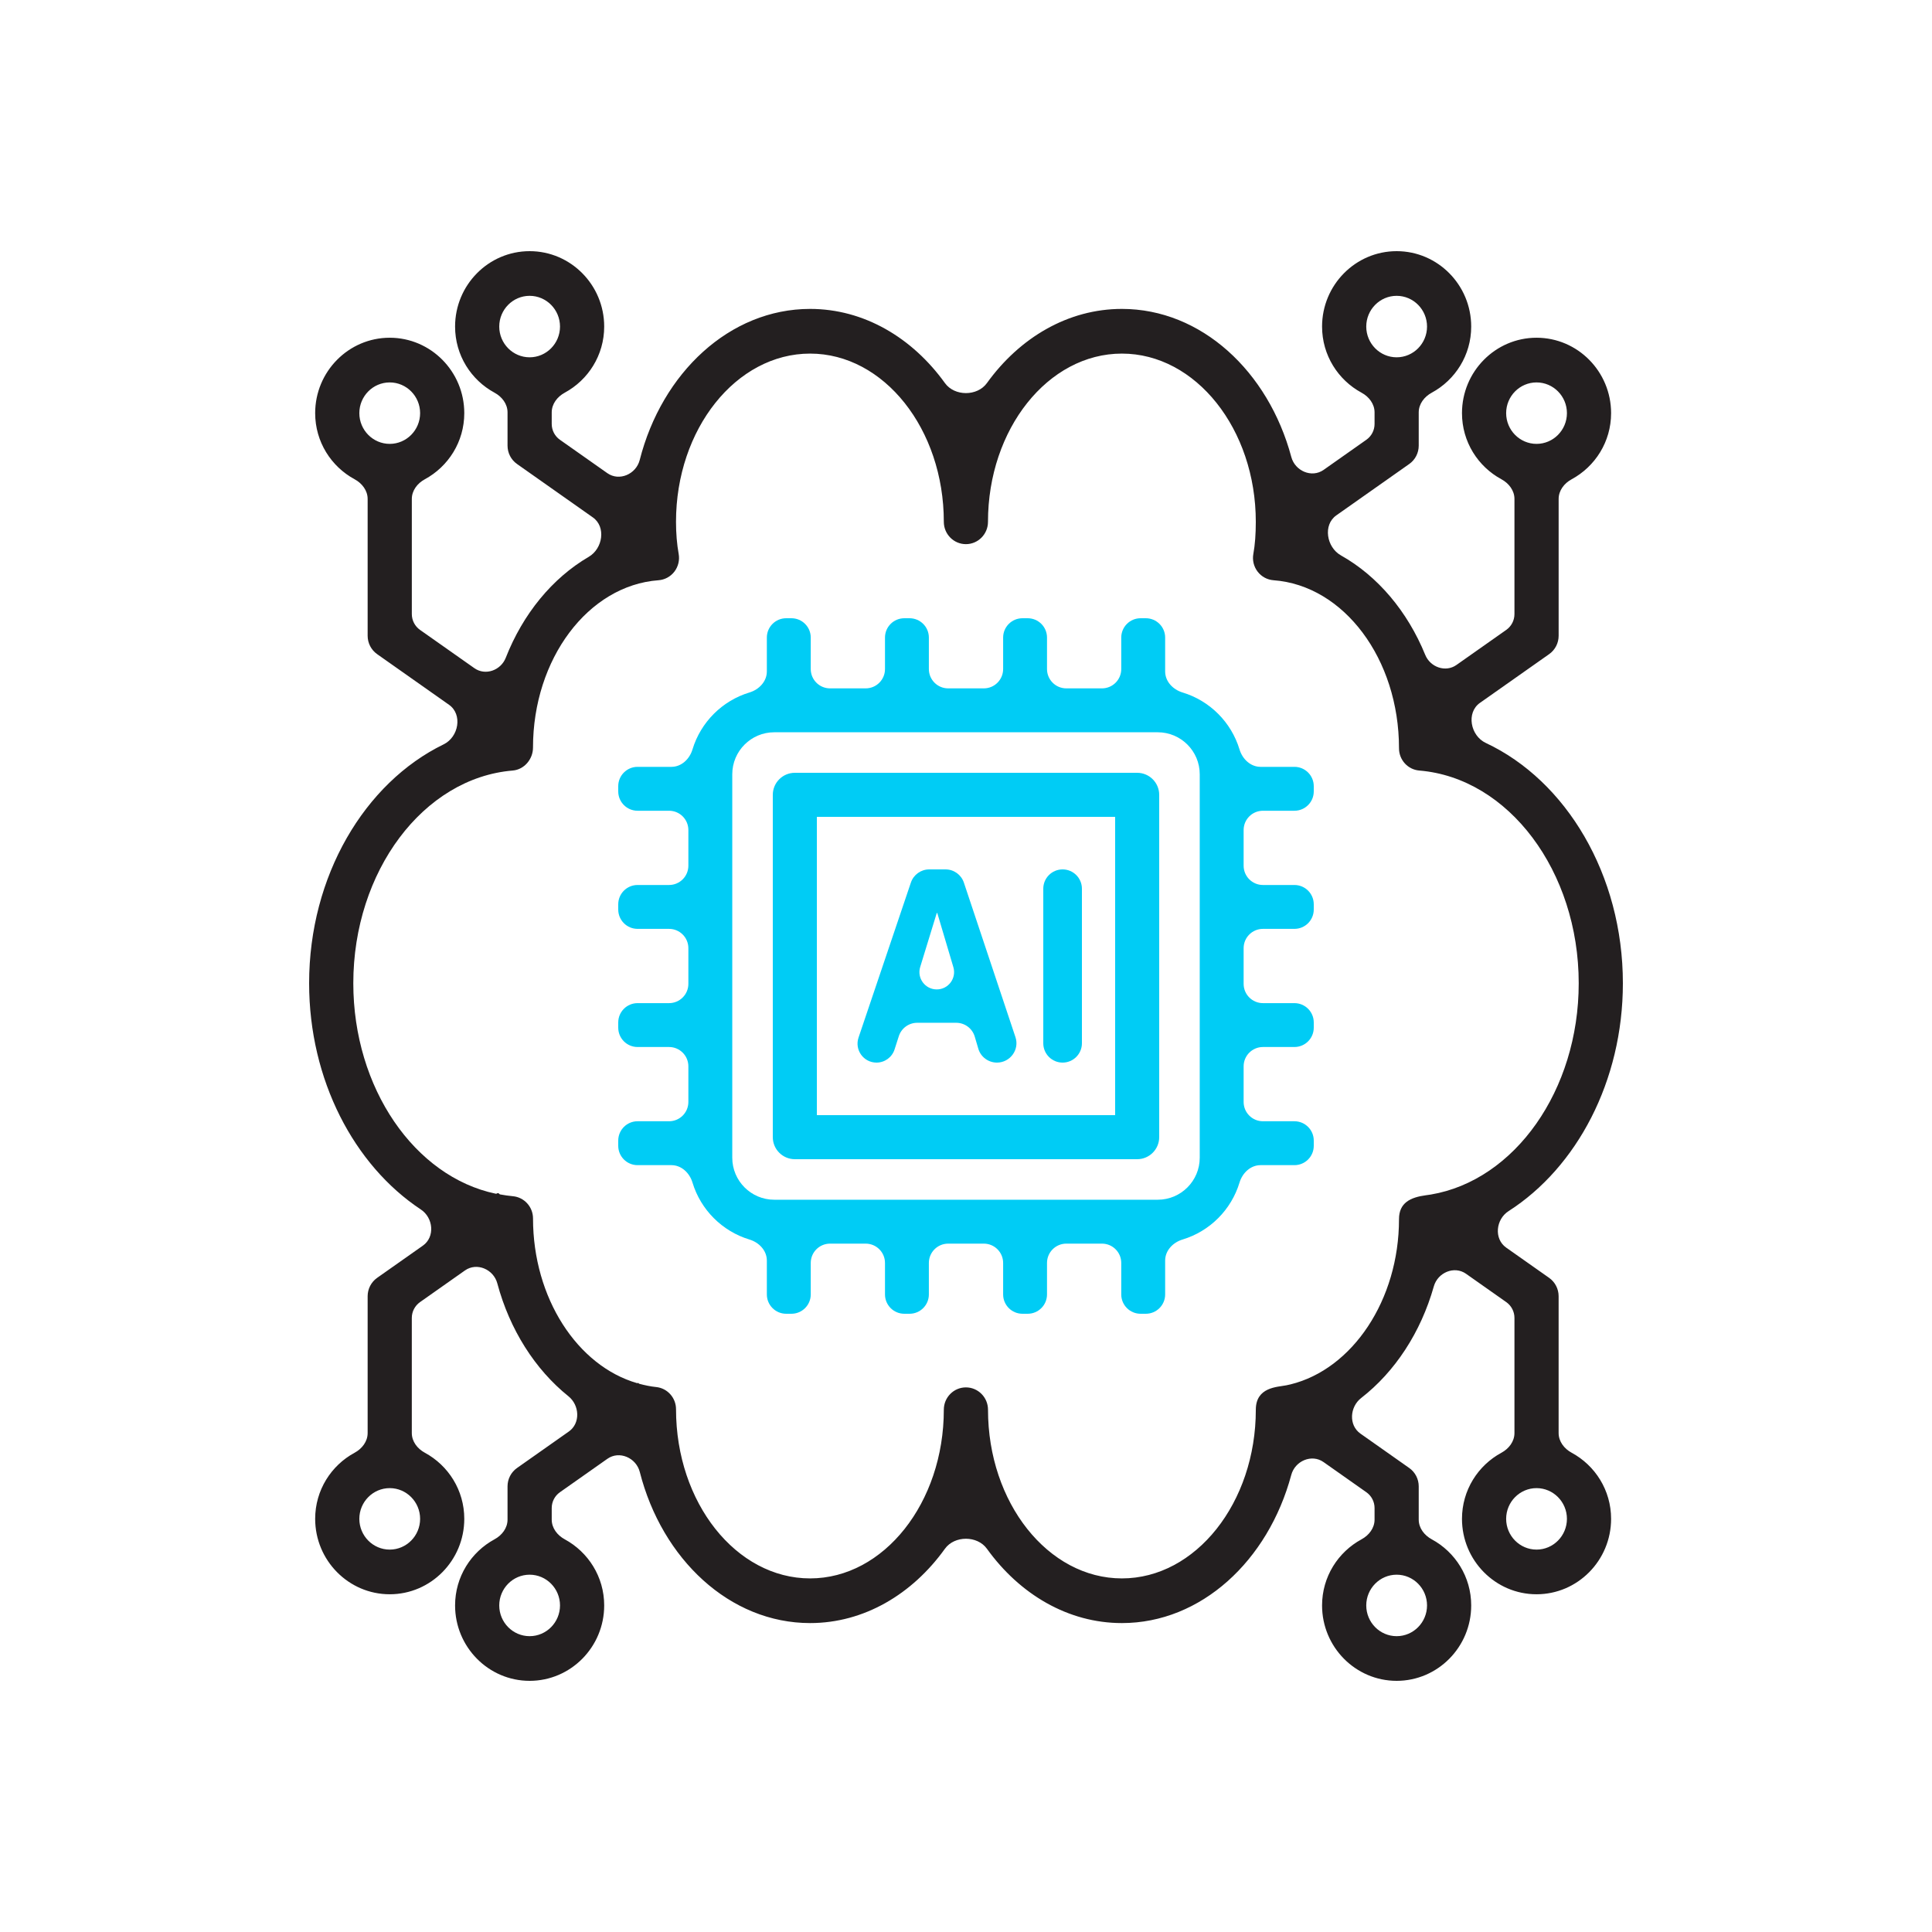 <svg width="100" height="100" viewBox="0 0 100 100" fill="none" xmlns="http://www.w3.org/2000/svg">
<path d="M16 50.893C16 55.898 18.33 60.317 21.782 62.602C22.432 63.032 22.525 64.025 21.888 64.474L19.518 66.143C19.212 66.36 19.029 66.714 19.029 67.093V74.175C19.029 74.611 18.739 74.986 18.356 75.193C17.143 75.848 16.313 77.13 16.313 78.615C16.313 80.768 18.044 82.519 20.172 82.519C22.3 82.519 24.031 80.768 24.031 78.615C24.031 77.13 23.201 75.848 21.989 75.193C21.605 74.986 21.315 74.611 21.315 74.175V68.215C21.315 67.89 21.474 67.585 21.74 67.397L24.068 65.757C24.682 65.325 25.546 65.699 25.74 66.425C26.382 68.823 27.697 70.885 29.422 72.27C30.001 72.735 30.051 73.666 29.444 74.094L26.76 75.984C26.453 76.2 26.27 76.555 26.27 76.933V78.656C26.27 79.092 25.981 79.467 25.597 79.674C24.385 80.33 23.555 81.612 23.555 83.097C23.555 85.249 25.286 87 27.413 87C29.541 87 31.273 85.249 31.273 83.097C31.273 81.612 30.442 80.33 29.23 79.674C28.846 79.467 28.557 79.092 28.557 78.656V78.055C28.557 77.73 28.715 77.425 28.981 77.238L31.439 75.507C32.057 75.071 32.928 75.455 33.115 76.188C34.268 80.71 37.78 84.01 41.931 84.01C44.717 84.01 47.218 82.519 48.908 80.165C49.406 79.472 50.586 79.472 51.084 80.165C52.776 82.518 55.28 84.01 58.069 84.01C62.165 84.01 65.64 80.791 66.836 76.341C67.03 75.617 67.892 75.244 68.505 75.676L70.723 77.238C70.989 77.425 71.147 77.73 71.147 78.055V78.656C71.147 79.092 70.857 79.467 70.474 79.674C69.261 80.33 68.43 81.612 68.43 83.097C68.43 85.249 70.162 87 72.29 87C74.418 87 76.149 85.249 76.149 83.097C76.149 81.611 75.319 80.33 74.106 79.674C73.723 79.467 73.433 79.092 73.433 78.656V76.933C73.433 76.555 73.25 76.2 72.943 75.984L70.415 74.203C69.799 73.77 69.86 72.821 70.455 72.36C72.199 71.006 73.54 68.969 74.215 66.581C74.418 65.865 75.273 65.502 75.881 65.93L77.964 67.397C78.23 67.585 78.388 67.889 78.388 68.215V74.175C78.388 74.611 78.098 74.986 77.715 75.193C76.502 75.848 75.672 77.13 75.672 78.615C75.672 80.768 77.403 82.519 79.531 82.519C81.659 82.519 83.39 80.768 83.39 78.615C83.39 77.13 82.56 75.848 81.348 75.193C80.964 74.986 80.674 74.611 80.674 74.175V67.093C80.674 66.714 80.491 66.36 80.185 66.143L77.961 64.577C77.316 64.123 77.42 63.112 78.084 62.687C81.61 60.429 84 55.962 84 50.893C84 45.282 81.067 40.406 76.905 38.455C76.108 38.082 75.882 36.888 76.601 36.381L80.185 33.857C80.492 33.64 80.675 33.286 80.675 32.907V25.825C80.675 25.389 80.964 25.014 81.348 24.807C82.56 24.151 83.39 22.87 83.39 21.384C83.39 19.232 81.659 17.481 79.531 17.481C77.403 17.481 75.672 19.232 75.672 21.384C75.672 22.87 76.502 24.152 77.715 24.807C78.098 25.015 78.388 25.389 78.388 25.825V31.785C78.388 32.111 78.23 32.416 77.964 32.603L75.385 34.419C74.82 34.817 74.029 34.534 73.769 33.894C72.851 31.644 71.309 29.816 69.406 28.747C68.659 28.326 68.467 27.169 69.168 26.675L72.943 24.016C73.25 23.8 73.433 23.445 73.433 23.067V21.344C73.433 20.908 73.723 20.533 74.107 20.326C75.319 19.67 76.149 18.388 76.149 16.903C76.149 14.751 74.418 13 72.29 13C70.162 13 68.43 14.751 68.43 16.903C68.43 18.389 69.261 19.67 70.474 20.326C70.857 20.533 71.147 20.908 71.147 21.344V21.945C71.147 22.27 70.989 22.575 70.723 22.762L68.51 24.321C67.895 24.753 67.032 24.379 66.838 23.654C65.649 19.215 62.172 15.989 58.069 15.989C55.279 15.989 52.775 17.479 51.083 19.828C50.585 20.52 49.407 20.52 48.909 19.827C47.219 17.479 44.718 15.989 41.931 15.989C37.776 15.989 34.262 19.29 33.112 23.808C32.925 24.542 32.055 24.927 31.436 24.491L28.981 22.762C28.715 22.575 28.557 22.27 28.557 21.945V21.344C28.557 20.908 28.847 20.533 29.23 20.326C30.442 19.67 31.273 18.388 31.273 16.903C31.273 14.751 29.542 13 27.414 13C25.286 13 23.555 14.751 23.555 16.903C23.555 18.389 24.385 19.67 25.597 20.326C25.981 20.533 26.27 20.908 26.27 21.344V23.067C26.27 23.445 26.453 23.8 26.761 24.016L30.686 26.781C31.376 27.267 31.202 28.395 30.474 28.821C28.588 29.922 27.069 31.774 26.178 34.047C25.924 34.696 25.126 34.988 24.556 34.586L21.74 32.603C21.474 32.415 21.316 32.11 21.316 31.785V25.825C21.316 25.389 21.605 25.014 21.989 24.807C23.201 24.151 24.031 22.87 24.031 21.384C24.031 19.232 22.3 17.481 20.172 17.481C18.044 17.481 16.313 19.232 16.313 21.384C16.313 22.87 17.143 24.152 18.356 24.807C18.739 25.015 19.029 25.389 19.029 25.825V32.907C19.029 33.286 19.212 33.64 19.519 33.857L23.242 36.48C23.952 36.98 23.743 38.148 22.962 38.528C18.872 40.518 16 45.343 16 50.893ZM20.172 80.207C19.305 80.207 18.599 79.493 18.599 78.615C18.599 77.739 19.305 77.025 20.172 77.025C21.039 77.025 21.745 77.739 21.745 78.615C21.745 79.493 21.039 80.207 20.172 80.207ZM27.413 84.688C26.547 84.688 25.841 83.974 25.841 83.097C25.841 82.22 26.547 81.506 27.413 81.506C28.28 81.506 28.986 82.22 28.986 83.097C28.986 83.974 28.28 84.688 27.413 84.688ZM72.29 84.688C71.423 84.688 70.717 83.974 70.717 83.097C70.717 82.22 71.423 81.506 72.29 81.506C73.157 81.506 73.863 82.22 73.863 83.097C73.863 83.974 73.157 84.688 72.29 84.688ZM79.531 80.207C78.664 80.207 77.958 79.493 77.958 78.615C77.958 77.739 78.664 77.025 79.531 77.025C80.398 77.025 81.104 77.739 81.104 78.615C81.104 79.493 80.398 80.207 79.531 80.207ZM79.531 19.794C80.398 19.794 81.104 20.507 81.104 21.384C81.104 22.261 80.398 22.975 79.531 22.975C78.664 22.975 77.958 22.261 77.958 21.384C77.958 20.507 78.664 19.794 79.531 19.794ZM72.29 15.312C73.157 15.312 73.863 16.026 73.863 16.903C73.863 17.78 73.157 18.494 72.29 18.494C71.423 18.494 70.717 17.78 70.717 16.903C70.717 16.026 71.423 15.312 72.29 15.312ZM27.413 15.312C28.28 15.312 28.986 16.026 28.986 16.903C28.986 17.78 28.28 18.494 27.413 18.494C26.547 18.494 25.841 17.78 25.841 16.903C25.841 16.026 26.547 15.312 27.413 15.312ZM20.172 19.794C21.039 19.794 21.745 20.507 21.745 21.384C21.745 22.261 21.039 22.975 20.172 22.975C19.305 22.975 18.599 22.261 18.599 21.384C18.599 20.507 19.305 19.794 20.172 19.794ZM26.538 39.883C27.132 39.834 27.588 39.297 27.588 38.695C27.588 34.106 30.443 30.3 34.086 30.033C34.409 30.008 34.708 29.847 34.907 29.587C35.105 29.328 35.186 28.995 35.128 28.672C35.037 28.166 34.99 27.606 34.99 27.009C34.99 22.208 38.104 18.302 41.931 18.302C45.747 18.302 48.852 22.208 48.852 27.009C48.852 27.647 49.364 28.165 49.995 28.165C50.626 28.165 51.138 27.647 51.138 27.009C51.138 22.208 54.248 18.302 58.069 18.302C61.891 18.302 65 22.208 65 27.009C65 27.65 64.959 28.194 64.873 28.672C64.814 28.995 64.895 29.328 65.094 29.587C65.292 29.847 65.591 30.008 65.915 30.033C69.558 30.3 72.412 34.106 72.412 38.731C72.412 39.334 72.869 39.834 73.462 39.883C78.089 40.266 81.714 45.101 81.714 50.893C81.714 56.438 78.397 61.097 74.061 61.829C73.904 61.852 73.701 61.881 73.816 61.864C73.001 61.973 72.412 62.254 72.412 63.104C72.412 67.288 70.001 70.869 66.798 71.655C66.683 71.68 66.461 71.73 66.575 71.704C66.127 71.795 65.001 71.785 65.001 72.967C65.001 77.781 61.891 81.698 58.07 81.698C54.248 81.698 51.139 77.781 51.139 72.967C51.139 72.329 50.627 71.811 49.995 71.811C49.364 71.811 48.852 72.329 48.852 72.967C48.852 77.781 45.747 81.698 41.931 81.698C38.104 81.698 34.991 77.781 34.991 72.943C34.991 72.349 34.545 71.851 33.961 71.793C33.663 71.763 33.373 71.7 33.087 71.624C33.076 71.621 33.067 71.614 33.061 71.605L33.054 71.595C33.043 71.579 33.021 71.575 33.005 71.586C32.996 71.593 32.985 71.594 32.974 71.591C29.887 70.697 27.589 67.187 27.589 63.068C27.589 62.466 27.132 61.965 26.539 61.915C26.319 61.897 26.103 61.861 25.888 61.823C25.867 61.819 25.849 61.807 25.837 61.79C25.812 61.754 25.763 61.745 25.727 61.77L25.723 61.773C25.704 61.786 25.68 61.791 25.658 61.786C21.46 60.905 18.287 56.319 18.287 50.893C18.287 45.101 21.911 40.266 26.538 39.883Z" fill="#231F20"/>
<path d="M38.793 64.158C39.29 64.308 39.692 64.729 39.692 65.247V67C39.692 67.552 40.14 68 40.692 68H40.964C41.516 68 41.964 67.552 41.964 67V65.37C41.964 64.817 42.411 64.37 42.964 64.37H44.807C45.359 64.37 45.807 64.817 45.807 65.37V67C45.807 67.552 46.254 68 46.807 68H47.078C47.63 68 48.078 67.552 48.078 67V65.37C48.078 64.817 48.526 64.37 49.078 64.37H50.922C51.474 64.37 51.922 64.817 51.922 65.37V67C51.922 67.552 52.37 68 52.922 68H53.193C53.746 68 54.193 67.552 54.193 67V65.37C54.193 64.817 54.641 64.37 55.193 64.37H57.036C57.589 64.37 58.036 64.817 58.036 65.37V67C58.036 67.552 58.484 68 59.036 68H59.308C59.86 68 60.308 67.552 60.308 67V65.247C60.308 64.729 60.71 64.308 61.207 64.158C62.62 63.731 63.731 62.62 64.158 61.207C64.308 60.71 64.729 60.308 65.247 60.308H67C67.552 60.308 68 59.86 68 59.308V59.036C68 58.484 67.552 58.036 67 58.036H65.37C64.817 58.036 64.37 57.589 64.37 57.036V55.193C64.37 54.641 64.817 54.193 65.37 54.193H67C67.552 54.193 68 53.746 68 53.193V52.922C68 52.37 67.552 51.922 67 51.922H65.37C64.817 51.922 64.37 51.474 64.37 50.922V49.078C64.37 48.526 64.817 48.078 65.37 48.078H67C67.552 48.078 68 47.63 68 47.078V46.807C68 46.254 67.552 45.807 67 45.807H65.37C64.817 45.807 64.37 45.359 64.37 44.807V42.964C64.37 42.411 64.817 41.964 65.37 41.964H67C67.552 41.964 68 41.516 68 40.964V40.692C68 40.14 67.552 39.692 67 39.692H65.247C64.729 39.692 64.308 39.29 64.158 38.793C63.731 37.38 62.62 36.269 61.207 35.842C60.71 35.692 60.308 35.271 60.308 34.753V33C60.308 32.448 59.86 32 59.308 32H59.036C58.484 32 58.036 32.448 58.036 33V34.63C58.036 35.183 57.589 35.63 57.036 35.63H55.193C54.641 35.63 54.193 35.183 54.193 34.63V33C54.193 32.448 53.746 32 53.193 32H52.922C52.37 32 51.922 32.448 51.922 33V34.63C51.922 35.183 51.474 35.63 50.922 35.63H49.078C48.526 35.63 48.078 35.183 48.078 34.63V33C48.078 32.448 47.63 32 47.078 32H46.807C46.254 32 45.807 32.448 45.807 33V34.63C45.807 35.183 45.359 35.63 44.807 35.63H42.964C42.411 35.63 41.964 35.183 41.964 34.63V33C41.964 32.448 41.516 32 40.964 32H40.692C40.14 32 39.692 32.448 39.692 33V34.753C39.692 35.271 39.29 35.692 38.793 35.842C37.38 36.269 36.269 37.38 35.842 38.793C35.692 39.29 35.271 39.692 34.753 39.692H33C32.448 39.692 32 40.14 32 40.692V40.964C32 41.516 32.448 41.964 33 41.964H34.63C35.183 41.964 35.63 42.411 35.63 42.964V44.807C35.63 45.359 35.183 45.807 34.63 45.807H33C32.448 45.807 32 46.254 32 46.807V47.078C32 47.63 32.448 48.078 33 48.078H34.63C35.183 48.078 35.63 48.526 35.63 49.078V50.922C35.63 51.474 35.183 51.922 34.63 51.922H33C32.448 51.922 32 52.37 32 52.922V53.193C32 53.746 32.448 54.193 33 54.193H34.63C35.183 54.193 35.63 54.641 35.63 55.193V57.036C35.63 57.589 35.183 58.036 34.63 58.036H33C32.448 58.036 32 58.484 32 59.036V59.308C32 59.86 32.448 60.308 33 60.308H34.753C35.271 60.308 35.692 60.71 35.842 61.207C36.269 62.62 37.38 63.731 38.793 64.158ZM37.902 40.075C37.902 38.877 38.877 37.902 40.075 37.902H59.925C61.123 37.902 62.098 38.877 62.098 40.075V59.925C62.098 61.123 61.123 62.098 59.925 62.098H40.075C38.877 62.098 37.902 61.123 37.902 59.925V40.075Z" fill="#00CCF5"/>
<path d="M41.141 60H58.859C59.489 60 60 59.489 60 58.859V41.141C60 40.511 59.489 40 58.859 40H41.141C40.511 40 40 40.511 40 41.141V58.859C40 59.489 40.511 60 41.141 60ZM42.281 42.281H57.719V57.719H42.281V42.281Z" fill="#00CCF5"/>
<path d="M48.096 45C47.667 45 47.286 45.274 47.148 45.68L44.438 53.704C44.223 54.34 44.696 55 45.368 55C45.795 55 46.173 54.724 46.303 54.317L46.522 53.634C46.655 53.22 47.04 52.939 47.475 52.939H49.494C49.937 52.939 50.328 53.231 50.453 53.656L50.638 54.283C50.763 54.708 51.159 55 51.602 55C52.285 55 52.777 54.331 52.56 53.683L49.89 45.683C49.753 45.275 49.371 45 48.941 45H48.096ZM48.486 51.212C47.883 51.212 47.452 50.628 47.629 50.052L48.483 47.269C48.486 47.261 48.492 47.256 48.5 47.256C48.508 47.256 48.515 47.261 48.517 47.269L49.346 50.06C49.517 50.635 49.086 51.212 48.486 51.212Z" fill="#00CCF5"/>
<path d="M56 54V46C56 45.448 55.552 45 55 45C54.448 45 54 45.448 54 46V54C54 54.552 54.448 55 55 55C55.552 55 56 54.552 56 54Z" fill="#00CCF5"/>
</svg>
